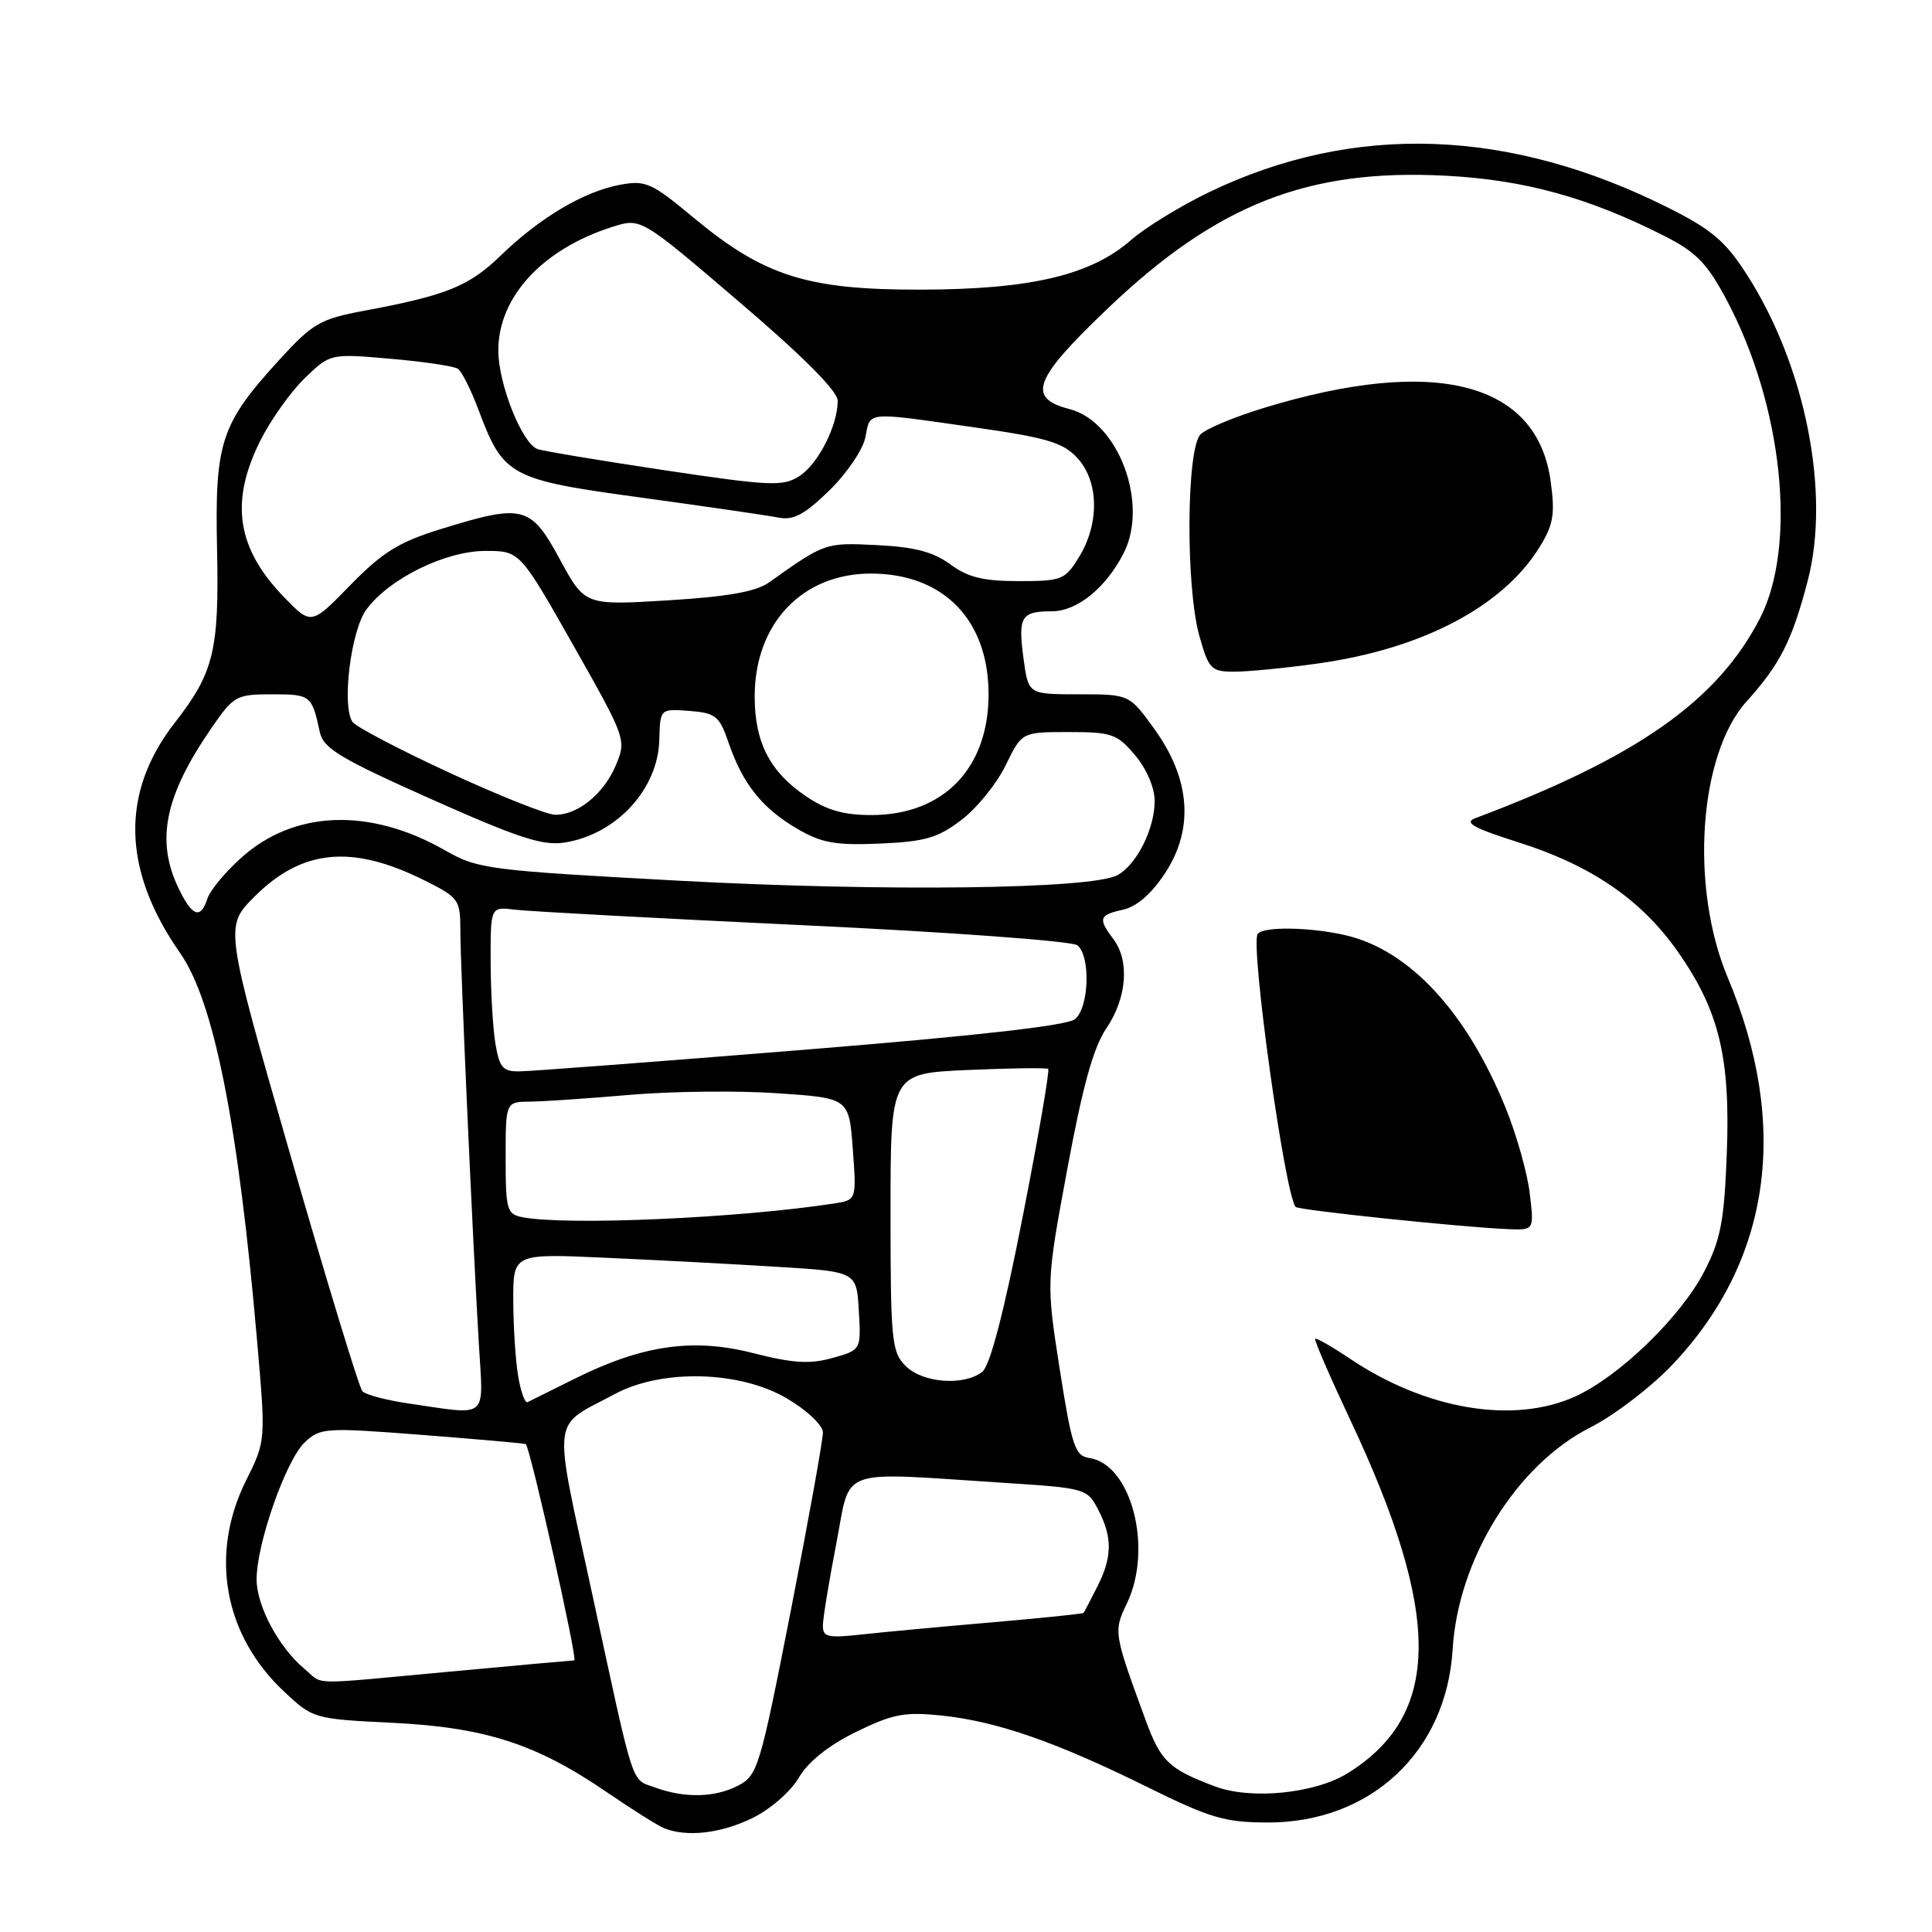 <?xml version="1.0" encoding="UTF-8" standalone="no"?>
<!DOCTYPE svg PUBLIC "-//W3C//DTD SVG 1.1//EN" "http://www.w3.org/Graphics/SVG/1.1/DTD/svg11.dtd" >
<svg xmlns="http://www.w3.org/2000/svg" xmlns:xlink="http://www.w3.org/1999/xlink" version="1.1" viewBox="0 0 256 256">
 <g >
 <path fill="currentColor"
d=" M 99.62 240.94 C 102.03 239.78 104.72 237.45 105.83 235.57 C 107.10 233.42 109.77 231.28 113.43 229.49 C 118.31 227.10 119.87 226.81 124.79 227.32 C 132.09 228.09 139.90 230.80 151.92 236.74 C 160.36 240.91 162.28 241.48 168.00 241.49 C 181.62 241.51 191.66 232.11 192.48 218.57 C 193.20 206.56 200.96 194.07 210.77 189.12 C 213.92 187.52 218.82 183.77 221.65 180.78 C 234.64 167.04 237.18 149.17 228.93 129.52 C 223.89 117.52 225.10 99.95 231.44 92.93 C 235.86 88.04 237.45 84.91 239.53 76.96 C 242.57 65.34 239.24 48.53 231.51 36.45 C 228.67 32.01 226.85 30.45 221.24 27.62 C 200.10 16.97 179.49 16.23 160.32 25.41 C 156.49 27.25 151.80 30.12 149.90 31.78 C 144.56 36.47 136.60 38.35 122.00 38.38 C 106.94 38.41 101.22 36.59 91.86 28.81 C 86.35 24.22 85.55 23.86 82.18 24.48 C 77.42 25.35 71.55 28.82 66.37 33.84 C 62.14 37.94 59.18 39.14 48.18 41.19 C 42.45 42.26 41.42 42.86 37.09 47.59 C 29.24 56.18 28.46 58.54 28.76 72.75 C 29.05 86.18 28.34 89.12 23.18 95.74 C 15.94 105.02 16.18 115.28 23.87 126.29 C 28.35 132.69 31.57 148.90 34.07 177.71 C 35.22 190.92 35.22 190.92 32.61 196.16 C 27.73 205.95 29.65 216.64 37.63 224.13 C 41.47 227.74 41.59 227.77 52.00 228.28 C 64.30 228.89 71.05 231.07 80.37 237.45 C 83.78 239.78 87.22 241.95 88.03 242.26 C 91.04 243.45 95.49 242.94 99.62 240.94 Z  M 86.80 236.85 C 83.56 235.67 84.16 237.52 78.44 211.06 C 73.22 186.91 72.95 189.28 81.50 184.70 C 87.73 181.37 98.03 181.63 104.25 185.29 C 106.91 186.85 109.02 188.84 109.04 189.79 C 109.06 190.73 107.15 201.33 104.80 213.35 C 100.71 234.20 100.40 235.26 97.81 236.60 C 94.72 238.20 90.72 238.29 86.80 236.85 Z  M 161.00 236.71 C 154.85 234.40 153.81 233.40 151.79 227.90 C 147.55 216.32 147.53 216.21 149.33 212.44 C 152.81 205.15 149.91 194.00 144.33 193.19 C 142.45 192.92 142.02 191.63 140.42 181.43 C 138.63 169.96 138.63 169.96 141.43 154.86 C 143.47 143.87 144.88 138.79 146.61 136.24 C 149.32 132.25 149.70 127.31 147.53 124.44 C 145.47 121.71 145.62 121.24 148.80 120.54 C 150.61 120.15 152.58 118.44 154.37 115.71 C 158.22 109.87 157.75 103.26 153.01 96.67 C 149.66 92.00 149.66 92.00 142.97 92.00 C 136.27 92.00 136.27 92.00 135.64 87.40 C 134.86 81.71 135.28 81.00 139.37 81.00 C 142.71 81.00 146.51 77.93 148.88 73.32 C 152.26 66.74 148.19 55.88 141.73 54.21 C 135.99 52.73 136.96 50.22 146.92 40.74 C 161.30 27.06 173.34 22.34 191.49 23.28 C 201.97 23.82 210.44 26.15 220.57 31.28 C 224.74 33.40 226.20 34.89 228.77 39.71 C 236.24 53.74 238.18 72.34 233.17 82.00 C 227.50 92.92 216.91 100.35 195.50 108.41 C 193.94 109.00 195.19 109.70 201.16 111.60 C 210.86 114.67 217.47 119.20 222.29 126.06 C 227.79 133.90 229.30 140.07 228.81 152.87 C 228.46 161.87 228.00 164.27 225.80 168.52 C 222.68 174.53 214.57 182.38 208.73 185.04 C 200.56 188.74 188.95 186.80 178.87 180.03 C 176.49 178.43 174.42 177.25 174.27 177.40 C 174.11 177.55 176.20 182.36 178.89 188.09 C 191.11 214.01 191.01 227.27 178.54 234.98 C 174.20 237.66 165.74 238.50 161.00 236.71 Z  M 202.70 158.14 C 202.39 155.46 200.96 150.40 199.54 146.89 C 194.38 134.13 186.76 125.89 178.32 123.93 C 173.58 122.83 167.28 122.74 166.64 123.77 C 165.67 125.34 170.23 158.10 171.67 159.92 C 172.02 160.35 193.82 162.63 199.89 162.87 C 203.28 163.00 203.28 163.00 202.70 158.14 Z  M 174.59 87.92 C 188.43 86.00 199.12 80.39 203.99 72.51 C 205.84 69.52 206.07 68.16 205.47 63.76 C 203.66 50.60 190.14 47.14 167.47 54.05 C 163.63 55.22 159.86 56.79 159.09 57.54 C 157.20 59.35 157.09 77.73 158.92 84.25 C 160.17 88.69 160.48 89.00 163.56 89.00 C 165.37 89.00 170.34 88.52 174.59 87.92 Z  M 40.33 221.12 C 36.93 218.28 34.01 212.81 34.00 209.27 C 34.00 204.55 37.90 193.44 40.39 191.11 C 42.44 189.18 43.11 189.14 56.02 190.14 C 63.43 190.72 69.58 191.26 69.67 191.35 C 70.28 191.91 76.58 220.00 76.10 220.01 C 75.77 220.02 68.30 220.69 59.50 221.51 C 40.49 223.27 42.96 223.32 40.33 221.12 Z  M 109.04 215.32 C 109.06 214.32 109.86 209.45 110.82 204.50 C 112.81 194.25 110.60 195.04 133.27 196.50 C 143.82 197.18 144.08 197.26 145.52 200.05 C 147.43 203.73 147.39 206.34 145.37 210.30 C 144.48 212.06 143.67 213.60 143.57 213.72 C 143.48 213.84 138.02 214.40 131.45 214.97 C 124.88 215.53 117.14 216.25 114.25 216.57 C 109.62 217.08 109.00 216.93 109.04 215.32 Z  M 54.15 185.97 C 51.20 185.54 48.44 184.81 48.02 184.35 C 47.59 183.88 43.31 169.83 38.50 153.13 C 29.76 122.77 29.76 122.77 33.71 118.82 C 40.03 112.50 46.64 111.86 56.25 116.66 C 60.81 118.94 61.00 119.21 61.00 123.31 C 61.00 127.92 62.61 163.93 63.46 178.25 C 64.05 188.21 64.86 187.53 54.15 185.97 Z  M 68.65 182.29 C 68.30 180.20 68.02 175.71 68.01 172.30 C 68.00 166.10 68.00 166.10 80.25 166.66 C 86.99 166.96 97.22 167.50 103.00 167.86 C 113.50 168.50 113.50 168.50 113.80 173.69 C 114.10 178.88 114.10 178.88 110.30 179.94 C 107.30 180.78 105.08 180.64 99.78 179.29 C 91.80 177.25 85.06 178.23 76.03 182.75 C 73.00 184.26 70.24 185.63 69.90 185.79 C 69.56 185.95 68.99 184.37 68.65 182.29 Z  M 120.00 181.00 C 118.15 179.15 118.00 177.67 118.00 160.62 C 118.00 142.23 118.00 142.23 128.25 141.78 C 133.89 141.53 138.68 141.47 138.89 141.64 C 139.11 141.81 137.59 150.63 135.51 161.23 C 133.05 173.80 131.19 180.93 130.18 181.75 C 127.77 183.68 122.27 183.27 120.00 181.00 Z  M 69.25 161.29 C 67.16 160.89 67.00 160.34 67.00 153.43 C 67.00 146.00 67.00 146.00 70.25 145.97 C 72.04 145.95 78.00 145.55 83.50 145.07 C 89.00 144.60 97.78 144.50 103.00 144.86 C 112.50 145.50 112.50 145.50 113.00 152.25 C 113.50 159.01 113.50 159.01 110.50 159.47 C 98.04 161.40 75.07 162.42 69.25 161.29 Z  M 65.64 138.25 C 65.30 136.19 65.02 131.27 65.01 127.31 C 65.00 120.13 65.00 120.13 68.25 120.54 C 70.04 120.76 87.25 121.69 106.50 122.60 C 125.75 123.50 142.06 124.70 142.75 125.25 C 144.53 126.67 144.32 133.49 142.45 135.04 C 141.41 135.90 129.34 137.26 106.20 139.13 C 87.11 140.67 70.32 141.95 68.88 141.96 C 66.62 142.00 66.18 141.48 65.64 138.25 Z  M 23.61 117.60 C 20.63 111.31 21.85 105.44 27.99 96.51 C 30.97 92.18 31.30 92.00 36.08 92.00 C 41.17 92.00 41.32 92.12 42.38 97.02 C 42.84 99.17 45.09 100.51 57.12 105.88 C 68.82 111.09 71.95 112.11 74.89 111.63 C 81.71 110.52 87.19 104.56 87.36 98.05 C 87.47 93.91 87.47 93.91 91.33 94.20 C 94.84 94.47 95.32 94.86 96.55 98.44 C 98.40 103.84 100.98 107.09 105.59 109.79 C 108.86 111.70 110.66 112.03 116.59 111.78 C 122.58 111.52 124.27 111.03 127.40 108.64 C 129.45 107.08 132.08 103.83 133.26 101.40 C 135.40 97.00 135.40 97.00 141.61 97.00 C 147.32 97.00 148.03 97.25 150.41 100.08 C 151.93 101.88 153.00 104.39 153.00 106.13 C 153.00 109.83 150.60 114.61 148.05 115.97 C 144.60 117.82 117.15 118.16 90.00 116.70 C 64.67 115.33 63.30 115.15 59.00 112.69 C 49.01 106.97 38.95 107.34 31.93 113.69 C 29.81 115.59 27.81 118.02 27.48 119.08 C 26.58 121.88 25.44 121.44 23.61 117.60 Z  M 59.50 102.37 C 52.91 99.32 47.15 96.30 46.71 95.66 C 45.26 93.54 46.49 83.56 48.55 80.76 C 51.56 76.67 59.02 73.00 64.33 73.00 C 68.88 73.00 68.88 73.00 75.96 85.49 C 82.94 97.83 83.01 98.03 81.62 101.36 C 80.03 105.18 76.54 108.02 73.53 107.96 C 72.41 107.93 66.10 105.42 59.50 102.37 Z  M 106.74 105.47 C 101.99 102.24 100.00 98.34 100.00 92.28 C 100.00 82.64 106.29 76.00 115.40 76.00 C 125.02 76.01 130.99 82.14 130.99 92.00 C 130.99 101.82 125.01 107.99 115.48 108.00 C 111.76 108.00 109.50 107.35 106.74 105.47 Z  M 37.68 79.17 C 31.37 72.67 30.43 66.55 34.48 58.41 C 35.85 55.67 38.50 51.94 40.36 50.13 C 43.76 46.84 43.76 46.84 51.76 47.54 C 56.17 47.92 60.18 48.52 60.68 48.87 C 61.19 49.22 62.42 51.67 63.41 54.32 C 66.71 63.12 67.52 63.56 85.00 65.94 C 93.53 67.11 101.66 68.29 103.08 68.57 C 105.13 68.98 106.55 68.23 109.87 65.01 C 112.17 62.77 114.33 59.61 114.66 57.97 C 115.36 54.47 114.50 54.55 129.00 56.61 C 138.71 57.99 140.85 58.63 142.75 60.68 C 145.60 63.76 145.71 69.32 143.01 73.75 C 141.13 76.84 140.73 77.00 134.97 77.00 C 130.29 77.00 128.24 76.50 125.92 74.78 C 123.68 73.13 121.20 72.48 116.21 72.23 C 109.34 71.89 109.32 71.90 101.88 77.19 C 100.17 78.40 96.37 79.07 88.50 79.55 C 77.50 80.22 77.50 80.22 74.18 74.11 C 70.31 66.98 69.33 66.73 58.43 70.10 C 52.86 71.82 50.71 73.15 46.44 77.51 C 41.25 82.84 41.25 82.84 37.68 79.17 Z  M 88.00 62.30 C 79.47 61.02 71.92 59.76 71.21 59.50 C 69.18 58.76 66.05 50.91 66.03 46.50 C 65.99 39.37 71.89 32.98 81.21 30.04 C 84.93 28.87 84.93 28.87 97.96 40.01 C 106.45 47.26 111.00 51.83 111.00 53.10 C 111.00 56.42 108.40 61.51 105.89 63.11 C 103.73 64.48 102.02 64.40 88.00 62.30 Z "/>
</g>
</svg>
